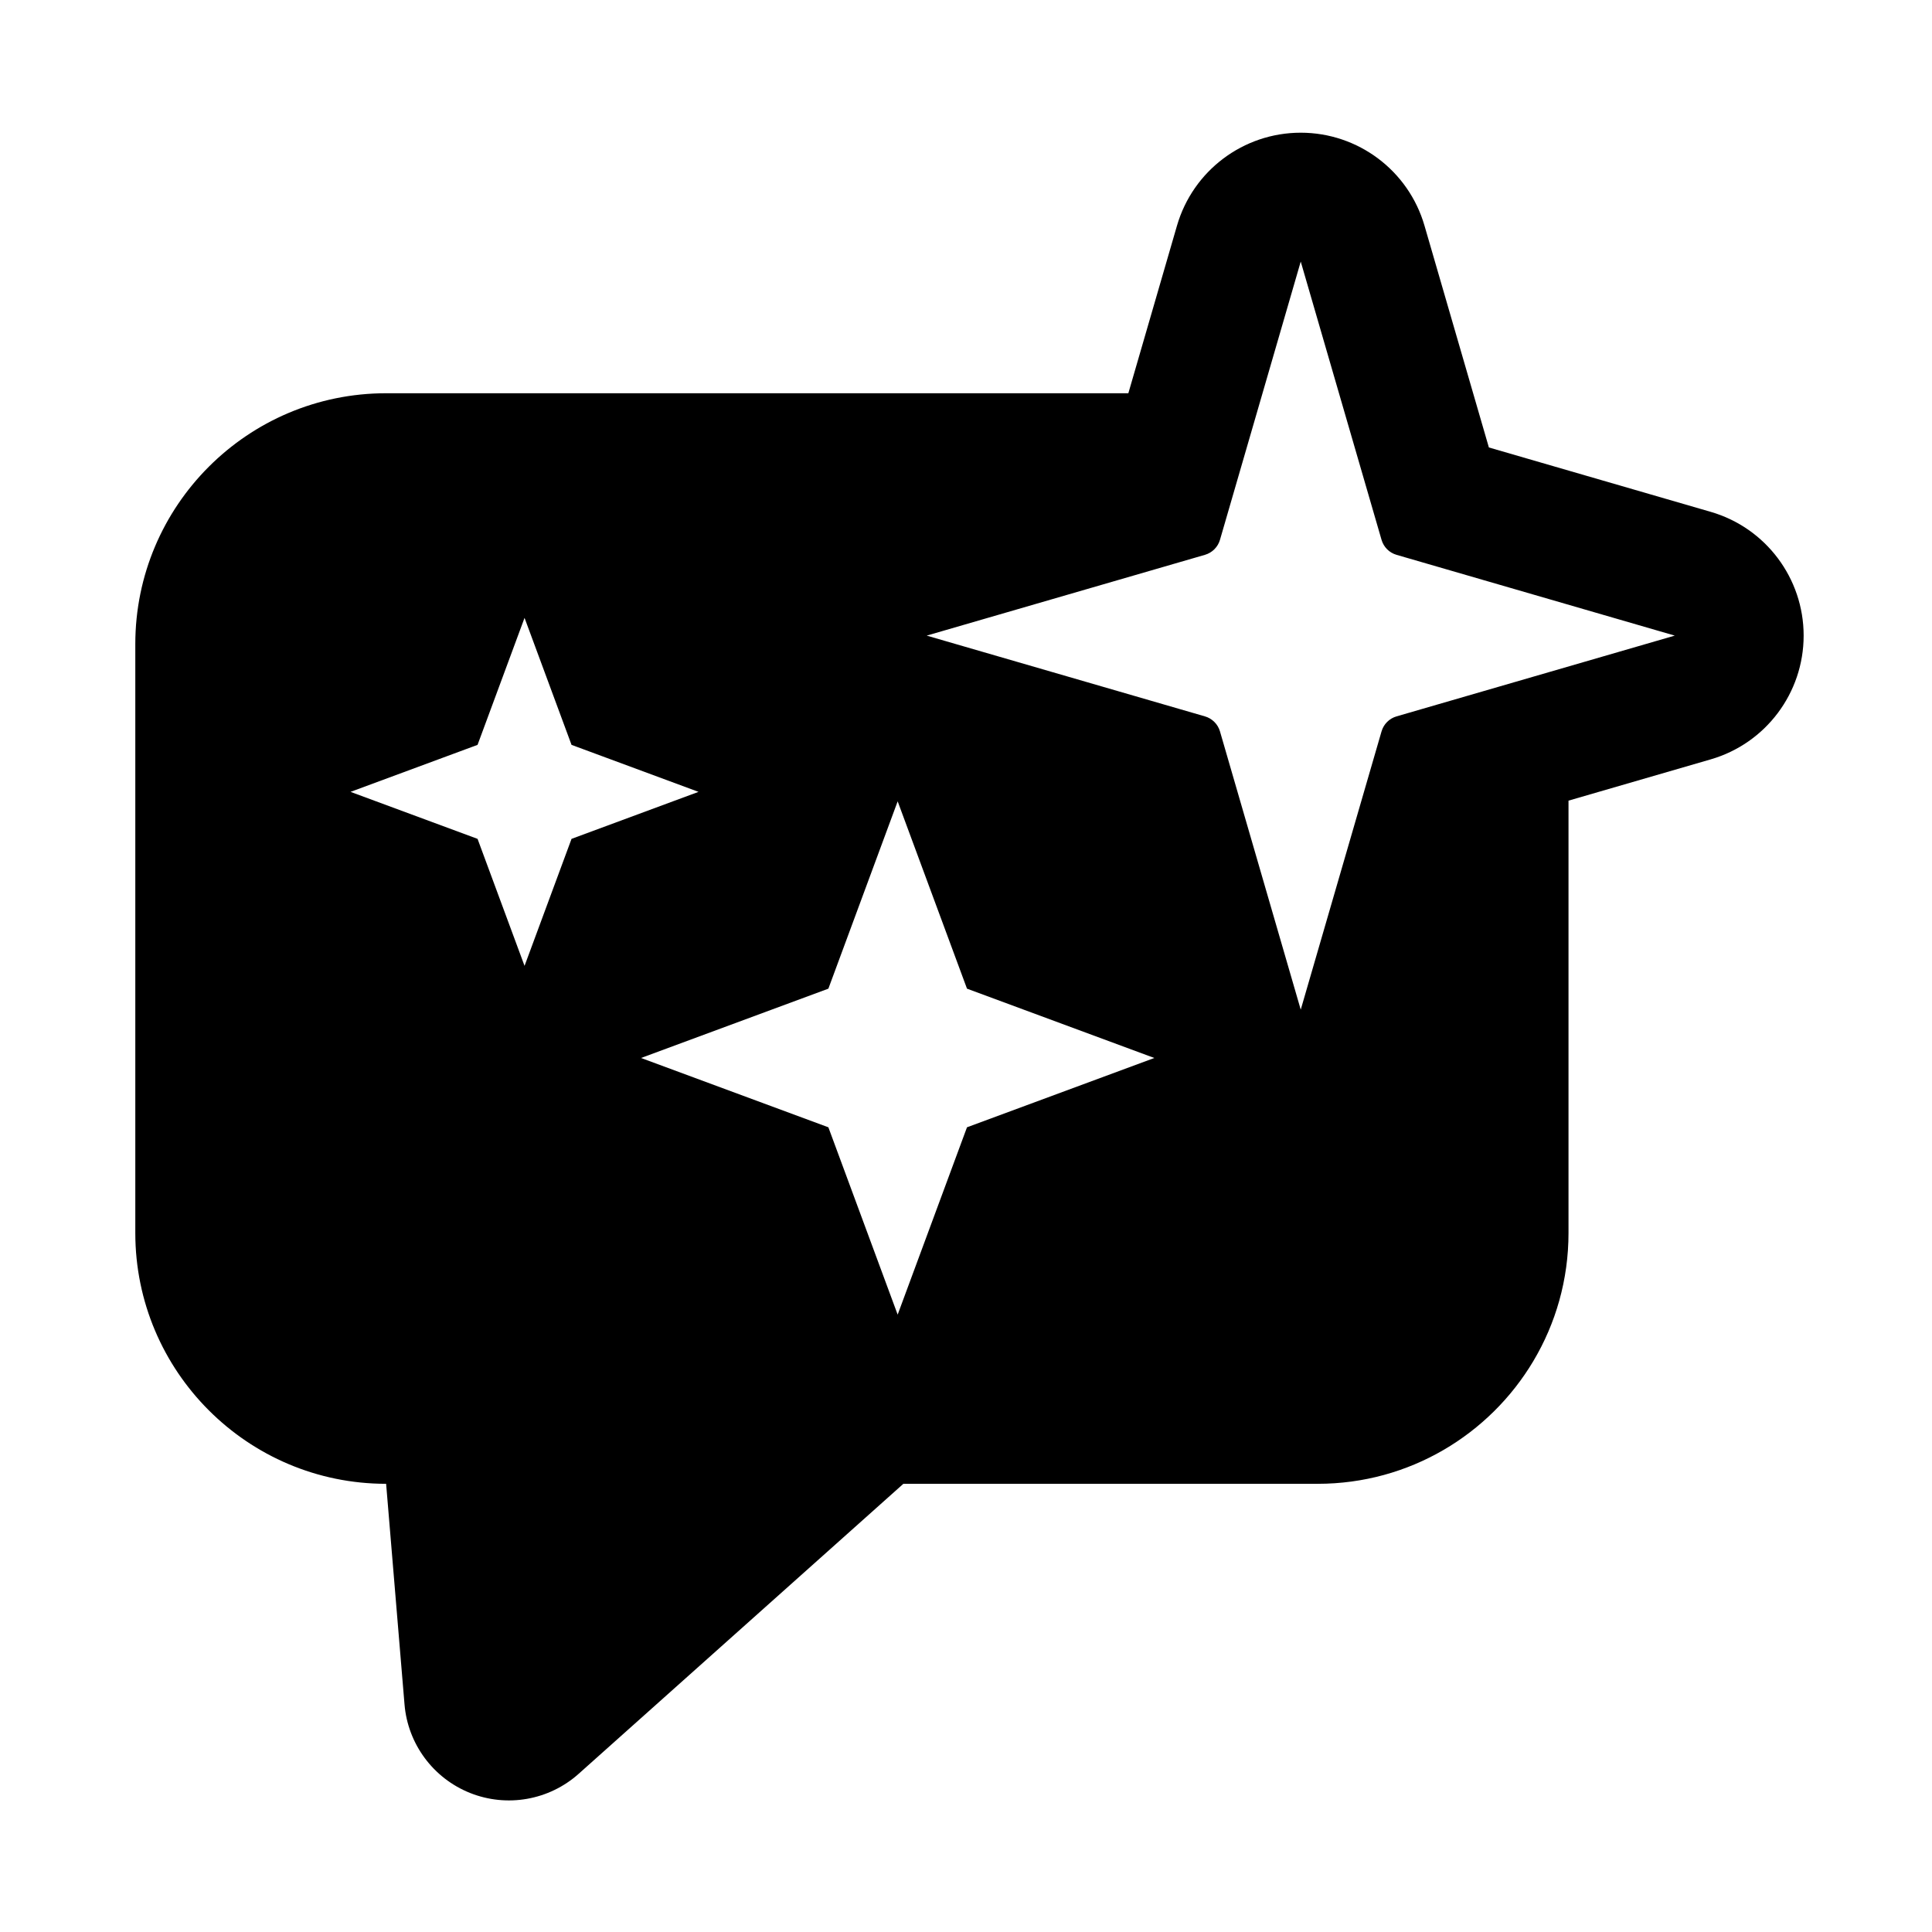 <?xml version="1.0" encoding="UTF-8" standalone="no"?>
<!DOCTYPE svg PUBLIC "-//W3C//DTD SVG 1.1//EN" "http://www.w3.org/Graphics/SVG/1.1/DTD/svg11.dtd">
<svg width="100%" height="100%" viewBox="0 0 500 500" version="1.1" xmlns="http://www.w3.org/2000/svg" xmlns:xlink="http://www.w3.org/1999/xlink" xml:space="preserve" xmlns:serif="http://www.serif.com/" style="fill-rule:evenodd;clip-rule:evenodd;stroke-linejoin:round;stroke-miterlimit:2;">
    <g transform="matrix(1,0,0,1,-5610.67,-13)">
        <g id="ai" transform="matrix(0.535,0,0,0.535,4137.41,5.659)">
            <rect x="2754.99" y="13.729" width="935" height="935" style="fill:none;"/>
            <g transform="matrix(1.78,0,0,1.78,-1605.3,-614.262)">
                <path d="M2875.17,570.384L2875.17,687.88C2875.17,700.588 2871.69,712.488 2865.62,722.676C2853.73,742.649 2831.92,756.042 2807.01,756.042L2694.41,756.042L2606.17,834.85C2598.12,842.041 2586.69,844.059 2576.66,840.062C2566.64,836.064 2559.73,826.738 2558.84,815.979L2553.84,756.042C2516.22,756.042 2485.68,725.499 2485.68,687.88L2485.68,527.83C2485.68,490.211 2516.22,459.669 2553.84,459.669L2755.55,459.669L2768.77,414.12C2773.12,399.157 2786.82,388.863 2802.4,388.863C2817.98,388.863 2831.69,399.157 2836.03,414.12L2853.53,474.402L2913.82,491.902C2928.78,496.246 2939.07,509.953 2939.07,525.534C2939.07,541.115 2928.78,554.822 2913.82,559.166L2875.17,570.384ZM2904.05,525.534L2828.43,503.581C2827.46,503.3 2826.58,502.779 2825.87,502.067C2825.16,501.354 2824.64,500.473 2824.36,499.505L2802.4,423.883L2780.45,499.505C2780.17,500.473 2779.65,501.354 2778.93,502.067C2778.22,502.779 2777.34,503.3 2776.37,503.581L2700.75,525.534L2776.37,547.487C2777.34,547.768 2778.22,548.289 2778.93,549.002C2779.65,549.714 2780.17,550.595 2780.45,551.563L2802.4,627.185L2824.36,551.563C2824.64,550.595 2825.16,549.714 2825.87,549.002C2826.58,548.289 2827.46,547.768 2828.43,547.487L2904.05,525.534ZM2591.46,520.713L2578.69,555.227L2544.17,567.998L2578.69,580.77L2591.46,615.284L2604.23,580.77L2638.74,567.998L2604.23,555.227L2591.46,520.713ZM2692.86,570.573L2674.03,621.481L2623.12,640.319L2674.03,659.157L2692.86,710.065L2711.7,659.157L2762.61,640.319L2711.7,621.481L2692.86,570.573Z"/>
            </g>
        </g>
    </g>
</svg>
